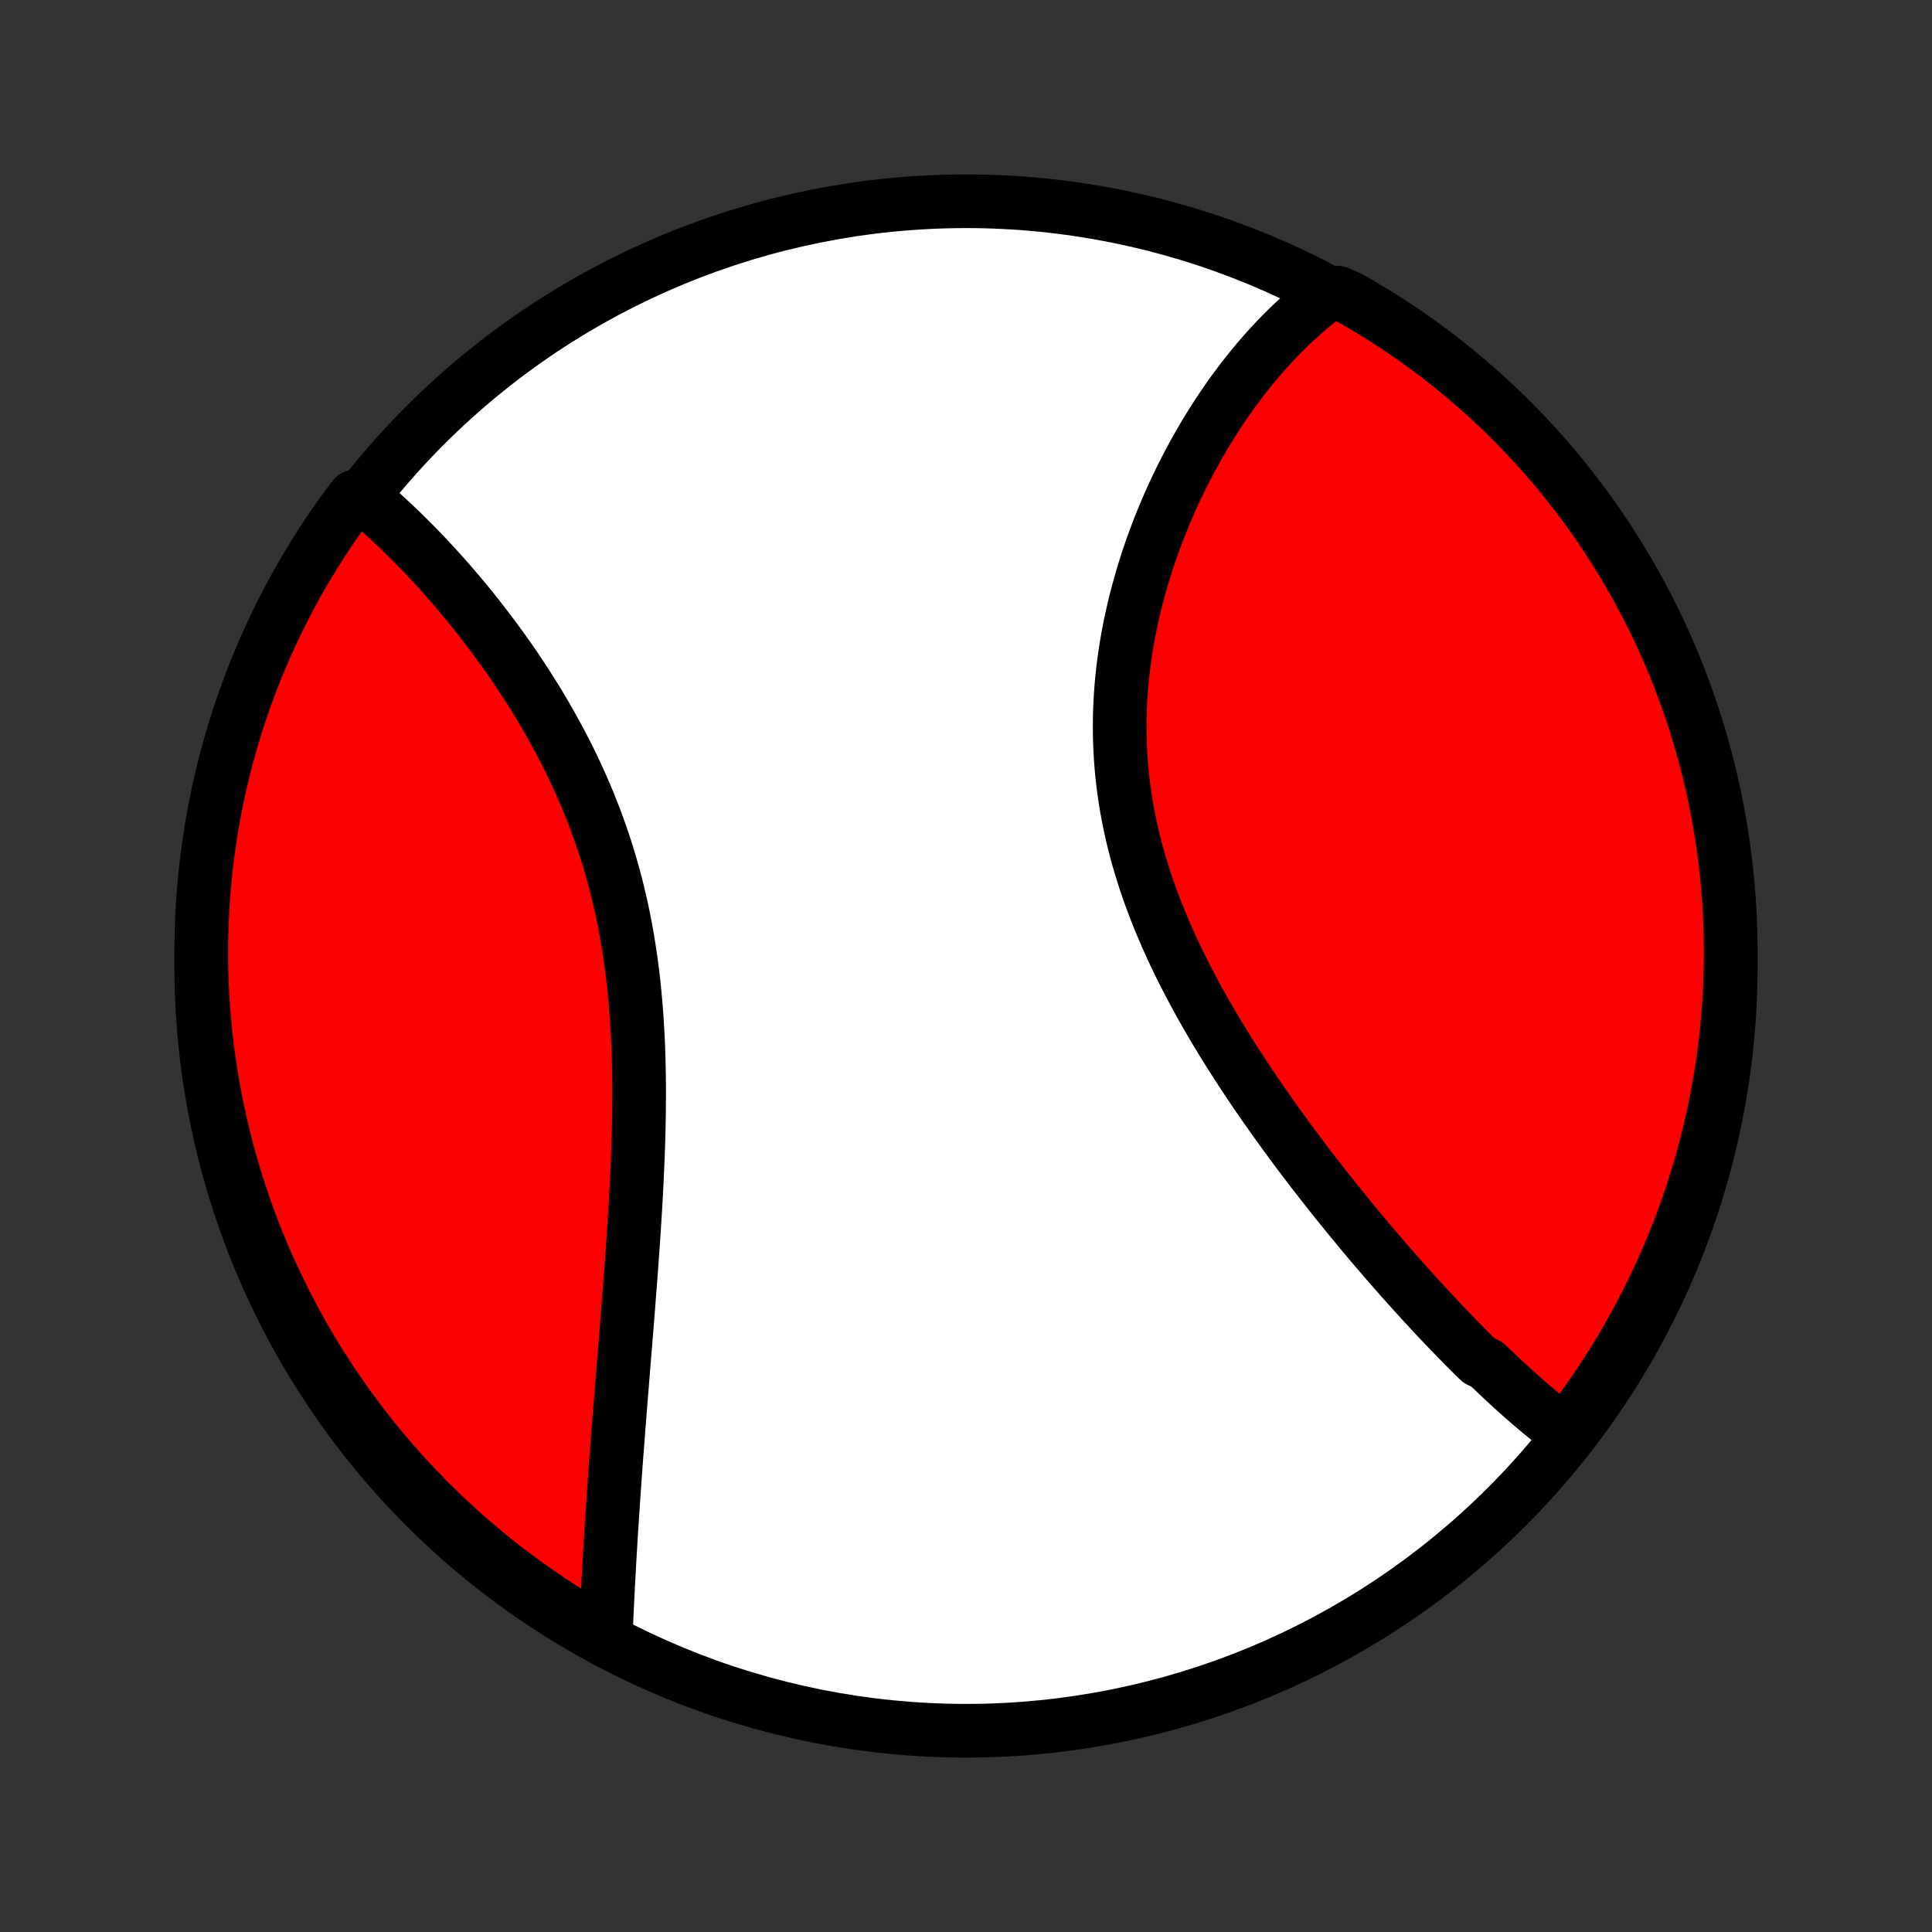 <?xml version="1.0" encoding="utf-8" standalone="no"?>
<!DOCTYPE svg PUBLIC "-//W3C//DTD SVG 1.1//EN"
  "http://www.w3.org/Graphics/SVG/1.1/DTD/svg11.dtd">
<!-- Created with matplotlib (http://matplotlib.org/) -->
<svg height="72pt" version="1.1" viewBox="0 0 72 72" width="72pt" xmlns="http://www.w3.org/2000/svg" xmlns:xlink="http://www.w3.org/1999/xlink">
 <rect x="0" y="0" width="72" height="72" fill="#333333" stroke="none"/>
 <defs>
  <style type="text/css">
*{stroke-linecap:butt;stroke-linejoin:round;}
  </style>
 </defs>
 <g id="figure_1">
  <g id="patch_1">
   <path d="
M0 72
L72 72
L72 0
L0 0
z
" style="fill:none;"/>
  </g>
  <g id="axes_1">
   <g id="PatchCollection_1">
    <defs>
     <path d="
M36 -7.5
C43.558 -7.5 50.808 -10.503 56.153 -15.848
C61.497 -21.192 64.5 -28.442 64.5 -36
C64.5 -43.558 61.497 -50.808 56.153 -56.153
C50.808 -61.497 43.558 -64.5 36 -64.5
C28.442 -64.5 21.192 -61.497 15.848 -56.153
C10.503 -50.808 7.5 -43.558 7.5 -36
C7.5 -28.442 10.503 -21.192 15.848 -15.848
C21.192 -10.503 28.442 -7.5 36 -7.5
z
" id="C0_0_a811fe30f3"/>
     <path d="
M58.352 -18.608
L58.195 -18.727
L58.039 -18.846
L57.883 -18.968
L57.728 -19.092
L57.573 -19.217
L57.418 -19.344
L57.264 -19.473
L57.109 -19.604
L56.956 -19.736
L56.802 -19.87
L56.648 -20.006
L56.495 -20.143
L56.342 -20.282
L56.188 -20.422
L56.035 -20.564
L55.882 -20.708
L55.729 -20.853
L55.576 -20.999
L55.423 -21.147
L55.116 -21.297
L54.962 -21.448
L54.809 -21.6
L54.655 -21.754
L54.501 -21.91
L54.347 -22.067
L54.193 -22.225
L54.038 -22.385
L53.883 -22.547
L53.728 -22.71
L53.572 -22.874
L53.417 -23.04
L53.261 -23.208
L53.104 -23.377
L52.947 -23.548
L52.79 -23.721
L52.633 -23.895
L52.474 -24.07
L52.316 -24.248
L52.157 -24.427
L51.998 -24.607
L51.838 -24.79
L51.678 -24.974
L51.518 -25.159
L51.357 -25.347
L51.195 -25.536
L51.033 -25.727
L50.871 -25.92
L50.708 -26.115
L50.545 -26.312
L50.381 -26.51
L50.217 -26.711
L50.053 -26.913
L49.888 -27.117
L49.722 -27.323
L49.557 -27.532
L49.391 -27.742
L49.224 -27.954
L49.058 -28.168
L48.891 -28.384
L48.723 -28.603
L48.556 -28.823
L48.388 -29.046
L48.22 -29.271
L48.053 -29.497
L47.885 -29.727
L47.717 -29.958
L47.549 -30.191
L47.381 -30.427
L47.214 -30.665
L47.046 -30.904
L46.879 -31.147
L46.713 -31.391
L46.547 -31.638
L46.381 -31.887
L46.217 -32.138
L46.053 -32.392
L45.889 -32.647
L45.727 -32.905
L45.566 -33.165
L45.407 -33.427
L45.248 -33.692
L45.092 -33.959
L44.937 -34.227
L44.783 -34.498
L44.632 -34.772
L44.482 -35.047
L44.335 -35.324
L44.191 -35.603
L44.048 -35.885
L43.909 -36.168
L43.772 -36.453
L43.639 -36.74
L43.509 -37.029
L43.382 -37.32
L43.259 -37.612
L43.139 -37.906
L43.024 -38.202
L42.912 -38.499
L42.805 -38.798
L42.702 -39.098
L42.604 -39.399
L42.511 -39.702
L42.422 -40.006
L42.338 -40.311
L42.259 -40.617
L42.186 -40.923
L42.118 -41.231
L42.055 -41.539
L41.997 -41.848
L41.945 -42.157
L41.899 -42.467
L41.858 -42.776
L41.822 -43.087
L41.793 -43.397
L41.769 -43.706
L41.75 -44.016
L41.737 -44.325
L41.729 -44.634
L41.727 -44.943
L41.73 -45.25
L41.738 -45.557
L41.752 -45.863
L41.771 -46.168
L41.794 -46.472
L41.823 -46.774
L41.856 -47.075
L41.895 -47.375
L41.937 -47.672
L41.984 -47.969
L42.035 -48.263
L42.091 -48.556
L42.15 -48.846
L42.214 -49.135
L42.281 -49.421
L42.351 -49.705
L42.426 -49.986
L42.503 -50.266
L42.584 -50.543
L42.668 -50.817
L42.755 -51.089
L42.845 -51.358
L42.938 -51.624
L43.033 -51.888
L43.131 -52.149
L43.231 -52.407
L43.334 -52.662
L43.439 -52.915
L43.547 -53.164
L43.656 -53.411
L43.767 -53.655
L43.881 -53.895
L43.996 -54.133
L44.113 -54.368
L44.231 -54.599
L44.352 -54.828
L44.474 -55.054
L44.597 -55.277
L44.723 -55.496
L44.849 -55.713
L44.977 -55.927
L45.106 -56.137
L45.237 -56.345
L45.369 -56.55
L45.502 -56.751
L45.637 -56.95
L45.773 -57.146
L45.909 -57.339
L46.048 -57.528
L46.187 -57.715
L46.327 -57.899
L46.469 -58.08
L46.612 -58.258
L46.755 -58.433
L46.9 -58.606
L47.047 -58.775
L47.194 -58.942
L47.342 -59.105
L47.492 -59.266
L47.642 -59.424
L47.794 -59.579
L47.947 -59.731
L48.101 -59.881
L48.257 -60.027
L48.413 -60.171
L48.571 -60.312
L48.73 -60.45
L48.891 -60.585
L49.053 -60.717
L49.216 -60.846
L49.38 -60.973
L49.845 -61.097
L50.278 -60.911
L50.706 -60.666
L51.13 -60.413
L51.549 -60.152
L51.963 -59.885
L52.373 -59.61
L52.778 -59.328
L53.177 -59.038
L53.572 -58.742
L53.96 -58.439
L54.344 -58.129
L54.722 -57.812
L55.094 -57.488
L55.46 -57.158
L55.821 -56.822
L56.175 -56.479
L56.523 -56.13
L56.865 -55.775
L57.201 -55.414
L57.53 -55.047
L57.853 -54.674
L58.169 -54.295
L58.478 -53.911
L58.78 -53.521
L59.076 -53.126
L59.364 -52.726
L59.645 -52.321
L59.919 -51.91
L60.186 -51.495
L60.446 -51.076
L60.698 -50.651
L60.942 -50.222
L61.179 -49.789
L61.408 -49.352
L61.63 -48.91
L61.843 -48.465
L62.049 -48.016
L62.247 -47.563
L62.437 -47.106
L62.618 -46.647
L62.792 -46.184
L62.958 -45.718
L63.115 -45.248
L63.264 -44.777
L63.405 -44.302
L63.537 -43.825
L63.661 -43.346
L63.777 -42.864
L63.884 -42.38
L63.982 -41.894
L64.073 -41.407
L64.154 -40.917
L64.227 -40.427
L64.291 -39.935
L64.347 -39.442
L64.394 -38.947
L64.433 -38.452
L64.463 -37.956
L64.484 -37.46
L64.496 -36.963
L64.5 -36.465
L64.495 -35.968
L64.481 -35.471
L64.459 -34.974
L64.428 -34.477
L64.389 -33.98
L64.341 -33.484
L64.284 -32.989
L64.218 -32.495
L64.144 -32.002
L64.061 -31.51
L63.97 -31.02
L63.871 -30.531
L63.762 -30.043
L63.646 -29.558
L63.521 -29.074
L63.387 -28.593
L63.245 -28.114
L63.095 -27.637
L62.937 -27.163
L62.77 -26.691
L62.596 -26.222
L62.413 -25.757
L62.222 -25.294
L62.023 -24.835
L61.816 -24.379
L61.602 -23.927
L61.379 -23.478
L61.149 -23.033
L60.911 -22.592
L60.666 -22.155
L60.413 -21.722
L60.152 -21.294
L59.885 -20.87
L59.61 -20.451
L59.328 -20.037
L59.038 -19.627
z
" id="C0_1_f0f37c4df5"/>
     <path d="
M22.573 -11.004
L22.582 -11.21
L22.591 -11.418
L22.601 -11.627
L22.61 -11.836
L22.62 -12.047
L22.63 -12.259
L22.641 -12.472
L22.652 -12.686
L22.663 -12.902
L22.674 -13.118
L22.686 -13.336
L22.698 -13.555
L22.71 -13.776
L22.723 -13.997
L22.736 -14.22
L22.75 -14.444
L22.763 -14.67
L22.777 -14.897
L22.792 -15.125
L22.807 -15.355
L22.822 -15.586
L22.837 -15.819
L22.853 -16.052
L22.869 -16.288
L22.886 -16.525
L22.902 -16.764
L22.92 -17.004
L22.937 -17.245
L22.955 -17.489
L22.973 -17.733
L22.992 -17.98
L23.011 -18.228
L23.03 -18.478
L23.049 -18.73
L23.069 -18.983
L23.089 -19.239
L23.109 -19.496
L23.13 -19.754
L23.151 -20.015
L23.172 -20.277
L23.193 -20.542
L23.215 -20.808
L23.236 -21.076
L23.258 -21.346
L23.28 -21.618
L23.303 -21.892
L23.325 -22.168
L23.347 -22.446
L23.37 -22.725
L23.392 -23.007
L23.415 -23.291
L23.437 -23.576
L23.459 -23.864
L23.482 -24.153
L23.504 -24.445
L23.526 -24.738
L23.547 -25.033
L23.568 -25.331
L23.589 -25.63
L23.61 -25.931
L23.63 -26.233
L23.649 -26.538
L23.668 -26.844
L23.686 -27.152
L23.703 -27.462
L23.72 -27.774
L23.735 -28.087
L23.75 -28.401
L23.763 -28.717
L23.776 -29.035
L23.787 -29.353
L23.796 -29.673
L23.804 -29.995
L23.81 -30.317
L23.815 -30.64
L23.817 -30.965
L23.818 -31.29
L23.817 -31.616
L23.813 -31.943
L23.807 -32.27
L23.799 -32.598
L23.788 -32.926
L23.774 -33.254
L23.757 -33.583
L23.738 -33.911
L23.715 -34.24
L23.689 -34.568
L23.66 -34.896
L23.628 -35.223
L23.592 -35.55
L23.552 -35.876
L23.509 -36.201
L23.461 -36.525
L23.41 -36.849
L23.356 -37.17
L23.297 -37.491
L23.234 -37.81
L23.167 -38.128
L23.096 -38.444
L23.022 -38.759
L22.943 -39.071
L22.86 -39.382
L22.773 -39.69
L22.682 -39.997
L22.588 -40.301
L22.49 -40.603
L22.387 -40.902
L22.282 -41.199
L22.173 -41.493
L22.06 -41.785
L21.944 -42.074
L21.825 -42.361
L21.703 -42.644
L21.578 -42.925
L21.45 -43.203
L21.319 -43.478
L21.186 -43.75
L21.05 -44.019
L20.912 -44.285
L20.772 -44.548
L20.63 -44.808
L20.486 -45.065
L20.34 -45.319
L20.193 -45.569
L20.044 -45.817
L19.894 -46.061
L19.742 -46.302
L19.59 -46.54
L19.436 -46.775
L19.282 -47.007
L19.127 -47.235
L18.971 -47.461
L18.814 -47.683
L18.657 -47.902
L18.499 -48.118
L18.341 -48.331
L18.183 -48.54
L18.024 -48.747
L17.866 -48.951
L17.707 -49.151
L17.549 -49.349
L17.39 -49.543
L17.231 -49.735
L17.073 -49.924
L16.914 -50.109
L16.756 -50.292
L16.598 -50.472
L16.441 -50.649
L16.283 -50.823
L16.126 -50.994
L15.97 -51.162
L15.813 -51.328
L15.658 -51.49
L15.502 -51.651
L15.347 -51.808
L15.192 -51.962
L15.038 -52.114
L14.884 -52.263
L14.73 -52.41
L14.577 -52.554
L14.424 -52.695
L14.272 -52.834
L14.12 -52.97
L13.969 -53.103
L13.818 -53.234
L13.667 -53.362
L13.202 -53.488
L12.907 -53.102
L12.619 -52.702
L12.338 -52.296
L12.064 -51.886
L11.798 -51.47
L11.539 -51.05
L11.287 -50.626
L11.043 -50.197
L10.807 -49.763
L10.578 -49.325
L10.357 -48.884
L10.144 -48.438
L9.939 -47.989
L9.742 -47.535
L9.552 -47.079
L9.371 -46.619
L9.198 -46.156
L9.033 -45.69
L8.876 -45.22
L8.727 -44.748
L8.587 -44.273
L8.455 -43.796
L8.332 -43.317
L8.217 -42.835
L8.11 -42.351
L8.012 -41.865
L7.922 -41.377
L7.841 -40.888
L7.769 -40.397
L7.705 -39.905
L7.65 -39.412
L7.603 -38.918
L7.565 -38.422
L7.536 -37.926
L7.515 -37.43
L7.503 -36.933
L7.5 -36.436
L7.505 -35.938
L7.52 -35.441
L7.542 -34.944
L7.574 -34.447
L7.614 -33.95
L7.663 -33.455
L7.72 -32.959
L7.786 -32.465
L7.861 -31.972
L7.944 -31.481
L8.035 -30.99
L8.136 -30.501
L8.244 -30.014
L8.362 -29.529
L8.487 -29.045
L8.621 -28.564
L8.763 -28.085
L8.914 -27.608
L9.073 -27.134
L9.24 -26.663
L9.415 -26.194
L9.598 -25.729
L9.79 -25.266
L9.989 -24.807
L10.196 -24.352
L10.412 -23.899
L10.634 -23.451
L10.865 -23.006
L11.103 -22.566
L11.349 -22.129
L11.603 -21.697
L11.863 -21.268
L12.132 -20.845
L12.407 -20.426
L12.69 -20.012
L12.979 -19.602
L13.276 -19.198
L13.58 -18.799
L13.89 -18.405
L14.207 -18.016
L14.531 -17.633
L14.862 -17.256
L15.199 -16.884
L15.542 -16.518
L15.891 -16.158
L16.247 -15.804
L16.608 -15.456
L16.976 -15.114
L17.349 -14.779
L17.728 -14.45
L18.112 -14.128
L18.502 -13.812
L18.898 -13.504
L19.298 -13.202
L19.704 -12.907
L20.114 -12.619
L20.53 -12.338
L20.95 -12.064
L21.374 -11.798
L21.803 -11.539
z
" id="C0_2_c3435ce894"/>
    </defs>
    <g clip-path="url(#p1bffca34e9)">
     <use style="fill:#ffffff;stroke:#000000;stroke-width:2.0;" x="0.0" xlink:href="#C0_0_a811fe30f3" y="72.0"/>
    </g>
    <g clip-path="url(#p1bffca34e9)">
     <use style="fill:#ff0000;stroke:#000000;stroke-width:2.0;" x="0.0" xlink:href="#C0_1_f0f37c4df5" y="72.0"/>
    </g>
    <g clip-path="url(#p1bffca34e9)">
     <use style="fill:#ff0000;stroke:#000000;stroke-width:2.0;" x="0.0" xlink:href="#C0_2_c3435ce894" y="72.0"/>
    </g>
   </g>
  </g>
 </g>
 <defs>
  <clipPath id="p1bffca34e9">
   <rect height="72.0" width="72.0" x="0.0" y="0.0"/>
  </clipPath>
 </defs>
</svg>
